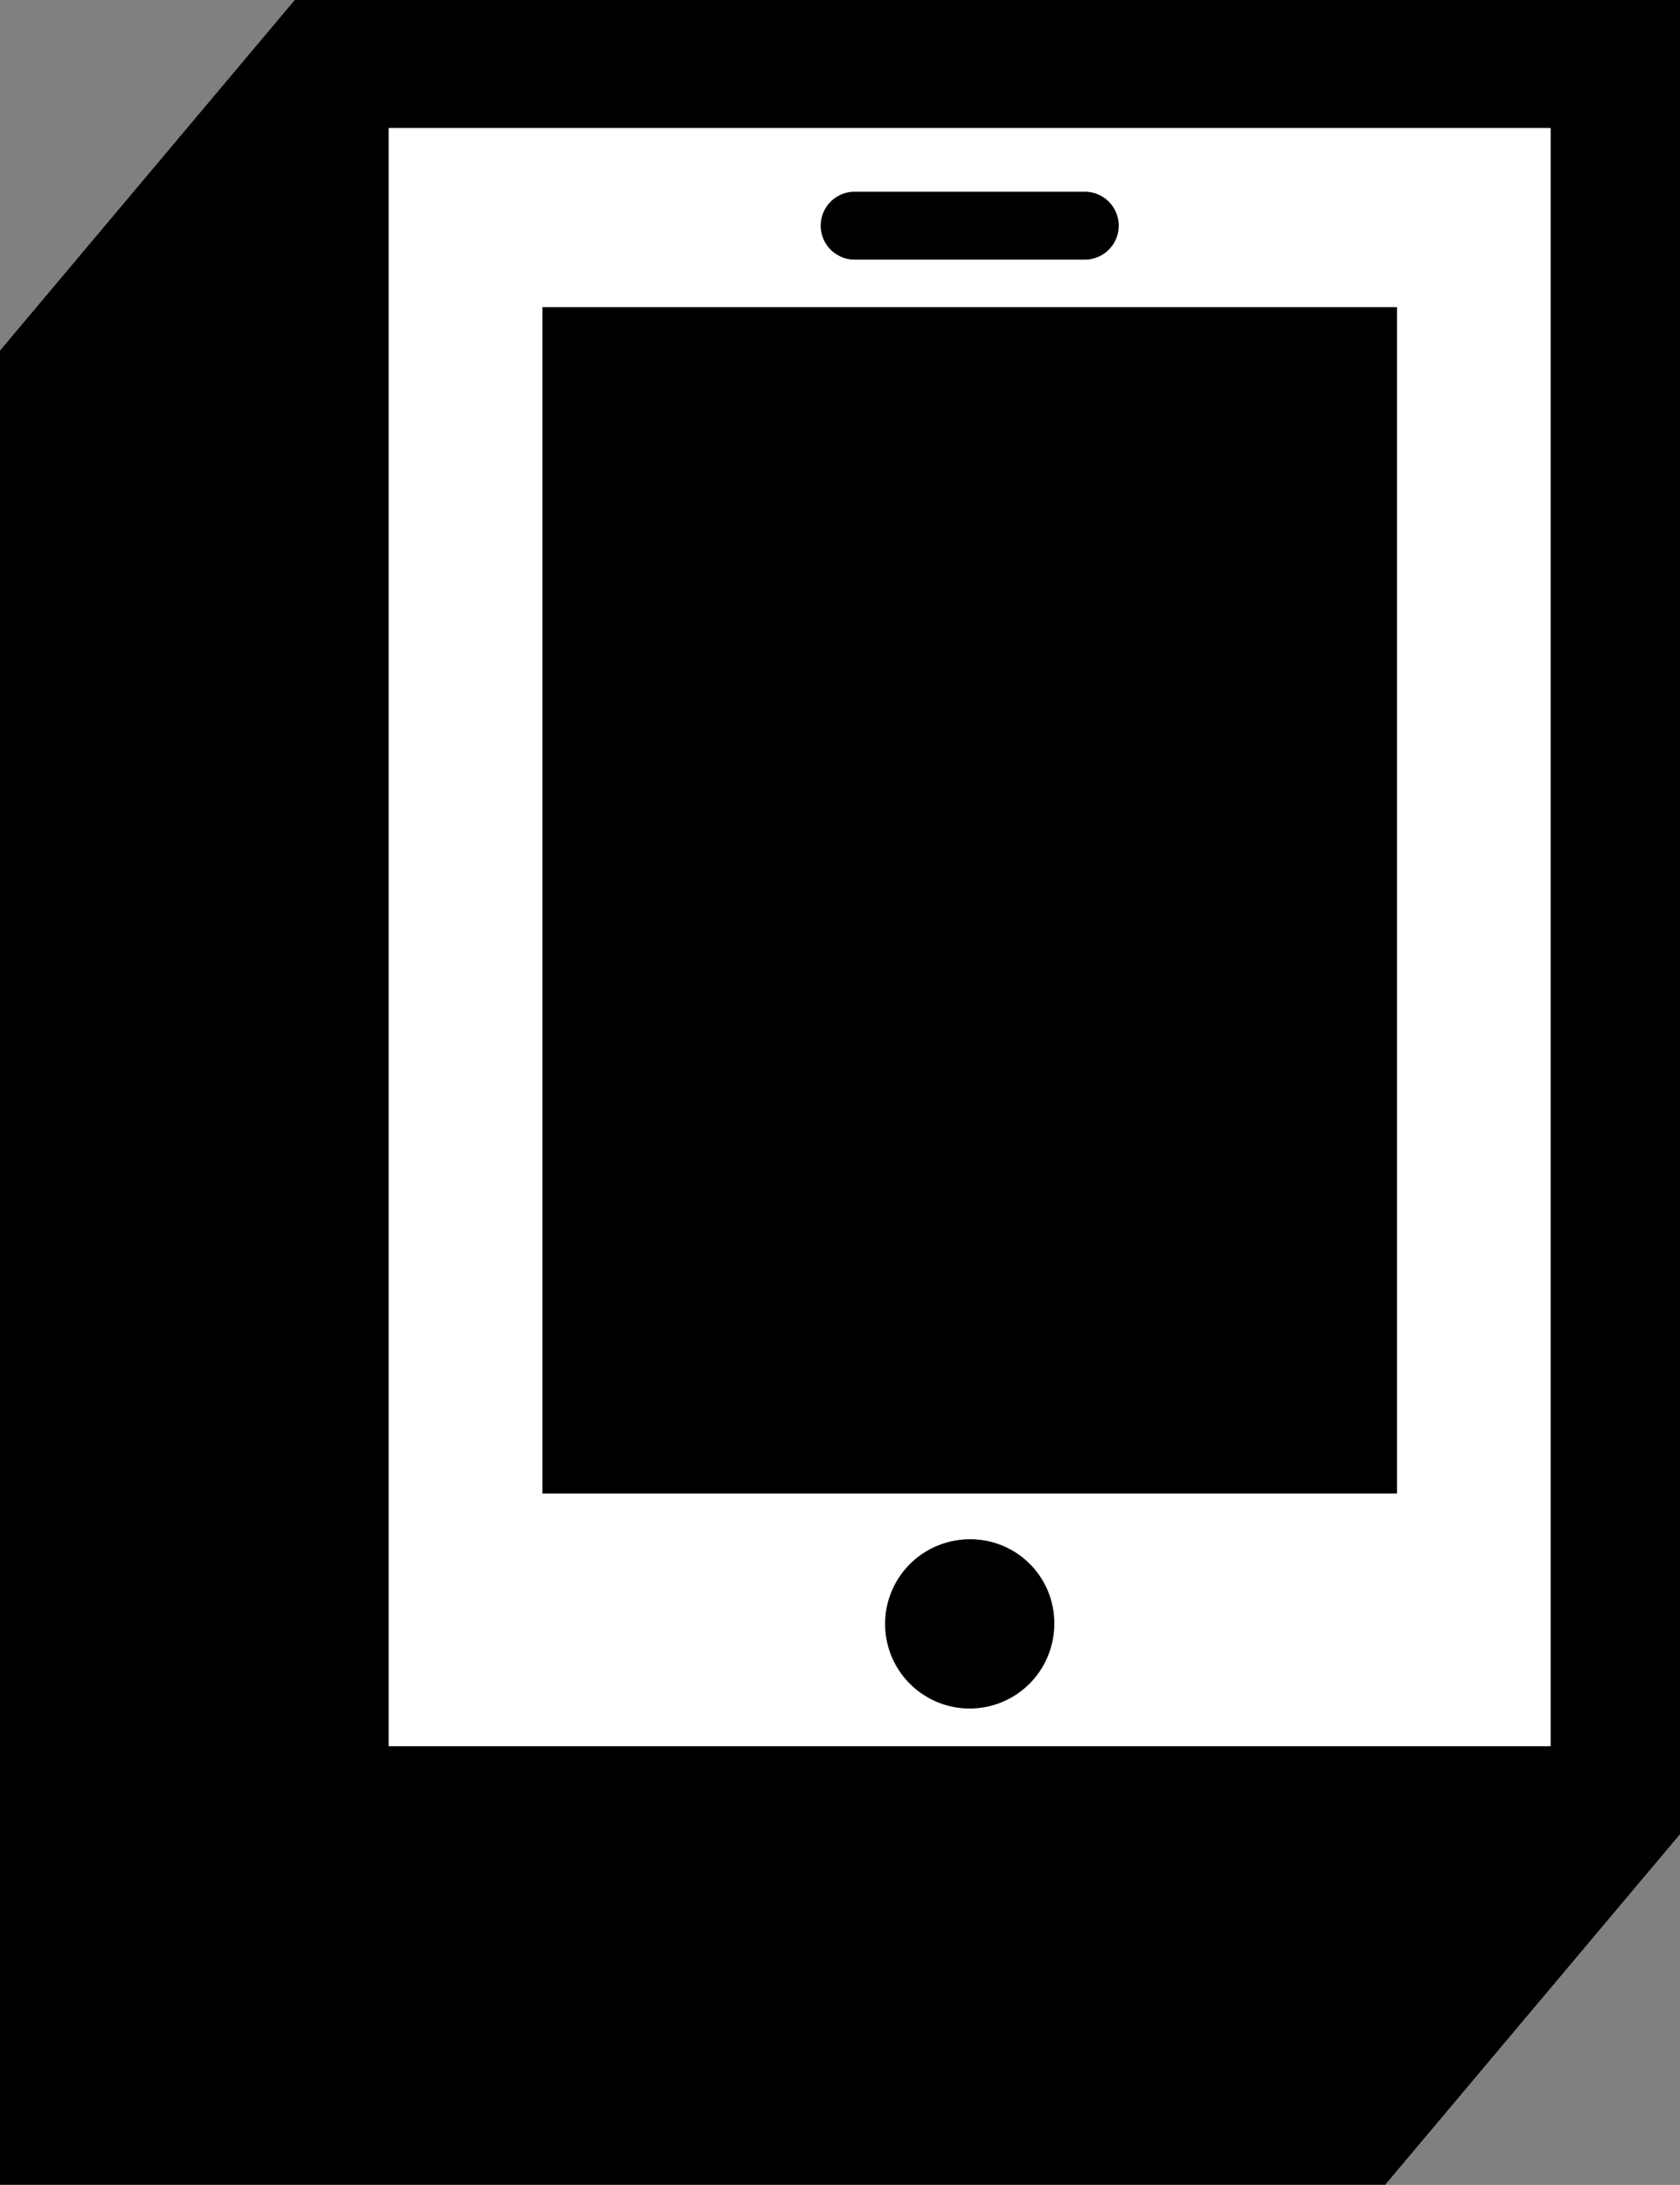 <svg xmlns="http://www.w3.org/2000/svg" viewBox="0 0 427.82 556.31"><rect x="0" y="0" width="427.82" height="556.31" fill="#808080" stroke="none"/><defs><style>.cls-1{fill:#fff;}</style></defs><g id="Layer_2" data-name="Layer 2"><g id="HQ"><path d="M285,57.43a8.7,8.7,0,0,1-8.72,8.69H217.64a8.66,8.66,0,1,1,0-17.32h58.59A8.68,8.68,0,0,1,285,57.43Z"/><rect x="138.12" y="78.2" width="217.64" height="302.08"/><path d="M75.07,0,0,89.27v467H352.75l75.07-89.26V0ZM394.86,444.61H99v-412H394.86Z"/><path class="cls-1" d="M99,32.61v412H394.86v-412ZM217.64,48.8h58.59a8.66,8.66,0,1,1,0,17.32H217.64a8.66,8.66,0,1,1,0-17.32Zm29.3,385.69a21.28,21.28,0,1,1,21.53-21.24A21.42,21.42,0,0,1,246.94,434.49Zm108.82-54.21H138.12V78.2H355.76Z"/><path d="M268.47,413.25a21.54,21.54,0,1,1-21.53-21.31A21.38,21.38,0,0,1,268.47,413.25Z"/></g></g></svg>